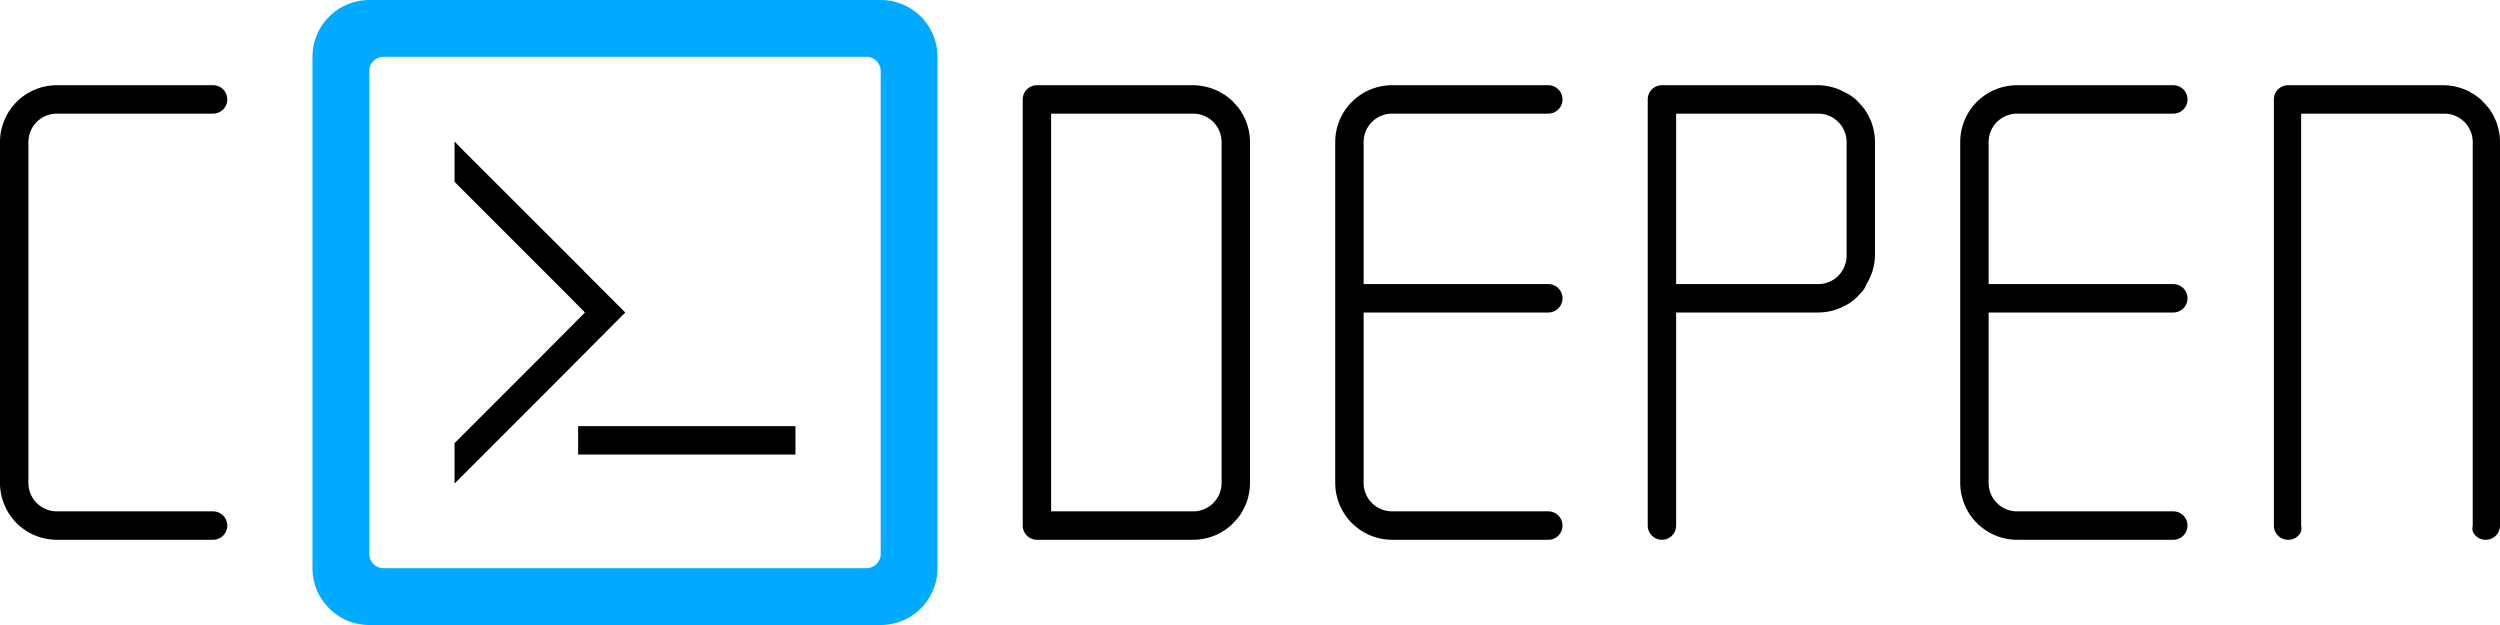 <svg xmlns="http://www.w3.org/2000/svg" viewBox="0 0 88 22">
	<defs>
		<style>
			.cls-1 {
				fill: #0af;
			}
		</style>
	</defs>
	<title>codepen-</title>
	<g id="Layer_1" data-name="Layer 1">
		<path id="n" d="M88,5V18.5a.5.5,0,0,1-.5.5.48.48,0,0,1-.46-.3.45.45,0,0,1,0-.2V5a1,1,0,0,0-1-1H81V18.5a.45.45,0,0,1,0,.2.48.48,0,0,1-.46.3.5.5,0,0,1-.5-.5V3.5a.5.5,0,0,1,.5-.5H86a2,2,0,0,1,.78.16,1,1,0,0,1,.23.12,1.1,1.1,0,0,1,.21.14,1,1,0,0,1,.19.17l.13.14.09.11.1.16A2,2,0,0,1,88,5Z" />
		<path id="e-2" d="M70,11v6a1,1,0,0,0,1,1h5.5a.5.5,0,0,1,0,1H71a2,2,0,0,1-1-.27,2,2,0,0,1-.73-.73A2,2,0,0,1,69,17V5a2,2,0,0,1,2-2h5.5a.5.5,0,0,1,0,1H71a1,1,0,0,0-1,1v5h6.5a.5.5,0,0,1,0,1Z" />
		<path id="p" d="M65.73,4l-.1-.16-.09-.11-.13-.14a1,1,0,0,0-.19-.17A1.1,1.1,0,0,0,65,3.28h0l-.22-.11A2,2,0,0,0,64,3H58.5a.5.5,0,0,0-.5.5v15a.5.5,0,0,0,1,0V11h5a2,2,0,0,0,.78-.16l.22-.11h0a1.1,1.1,0,0,0,.21-.14,1,1,0,0,0,.19-.17l.13-.14.09-.11L65.7,10l0,0A2,2,0,0,0,66,9V5A2,2,0,0,0,65.73,4ZM59,10V4h5a1,1,0,0,1,1,1V9a1,1,0,0,1-1,1Z" />
		<path id="e" data-name="e" d="M48,11v6a1,1,0,0,0,1,1h5.5a.5.5,0,0,1,0,1H49a2,2,0,0,1-1-.27,2,2,0,0,1-.73-.73A2,2,0,0,1,47,17V5a2,2,0,0,1,2-2h5.5a.5.5,0,0,1,0,1H49a1,1,0,0,0-1,1v5h6.5a.5.5,0,0,1,0,1Z" />
		<path id="d" d="M43.73,4l-.1-.16-.09-.11-.13-.14a1,1,0,0,0-.19-.17A1.1,1.1,0,0,0,43,3.28a1,1,0,0,0-.23-.12A2,2,0,0,0,42,3H36.5a.5.5,0,0,0-.5.5v15a.5.5,0,0,0,.5.5H42a2,2,0,0,0,.78-.16,1,1,0,0,0,.23-.12,1.1,1.1,0,0,0,.21-.14,1,1,0,0,0,.19-.17l.13-.14.09-.11.1-.16A2,2,0,0,0,44,17V5A2,2,0,0,0,43.73,4ZM43,17a1,1,0,0,1-1,1H37V4h5a1,1,0,0,1,1,1Z" />
		<g id="icon">
			<polygon points="20.56 9.54 20.56 9.55 16.35 5.34 20.56 9.54" />
			<rect x="20.35" y="15" width="7.65" height="1" />
			<polygon points="22.01 11 19.48 13.54 16 17.02 16 15.6 18.77 12.83 20.59 11 19.85 10.25 16 6.4 16 4.98 16.35 5.34 22.01 11" />
			<path class="cls-1" d="M31,0H13a2,2,0,0,0-2,2V20a2,2,0,0,0,2,2H31a2,2,0,0,0,2-2V2A2,2,0,0,0,31,0Zm0,19.5a.5.5,0,0,1-.5.5h-17a.5.5,0,0,1-.5-.5V2.5a.5.5,0,0,1,.5-.5h17a.5.5,0,0,1,.5.5Z" />
		</g>
		<path id="c" d="M8,18.5a.5.5,0,0,1-.5.5H2a2,2,0,0,1-2-2V5A2,2,0,0,1,2,3H7.5a.5.5,0,0,1,0,1H2A1,1,0,0,0,1,5V17a1,1,0,0,0,1,1H7.5A.5.5,0,0,1,8,18.5Z" />
	</g>
</svg>